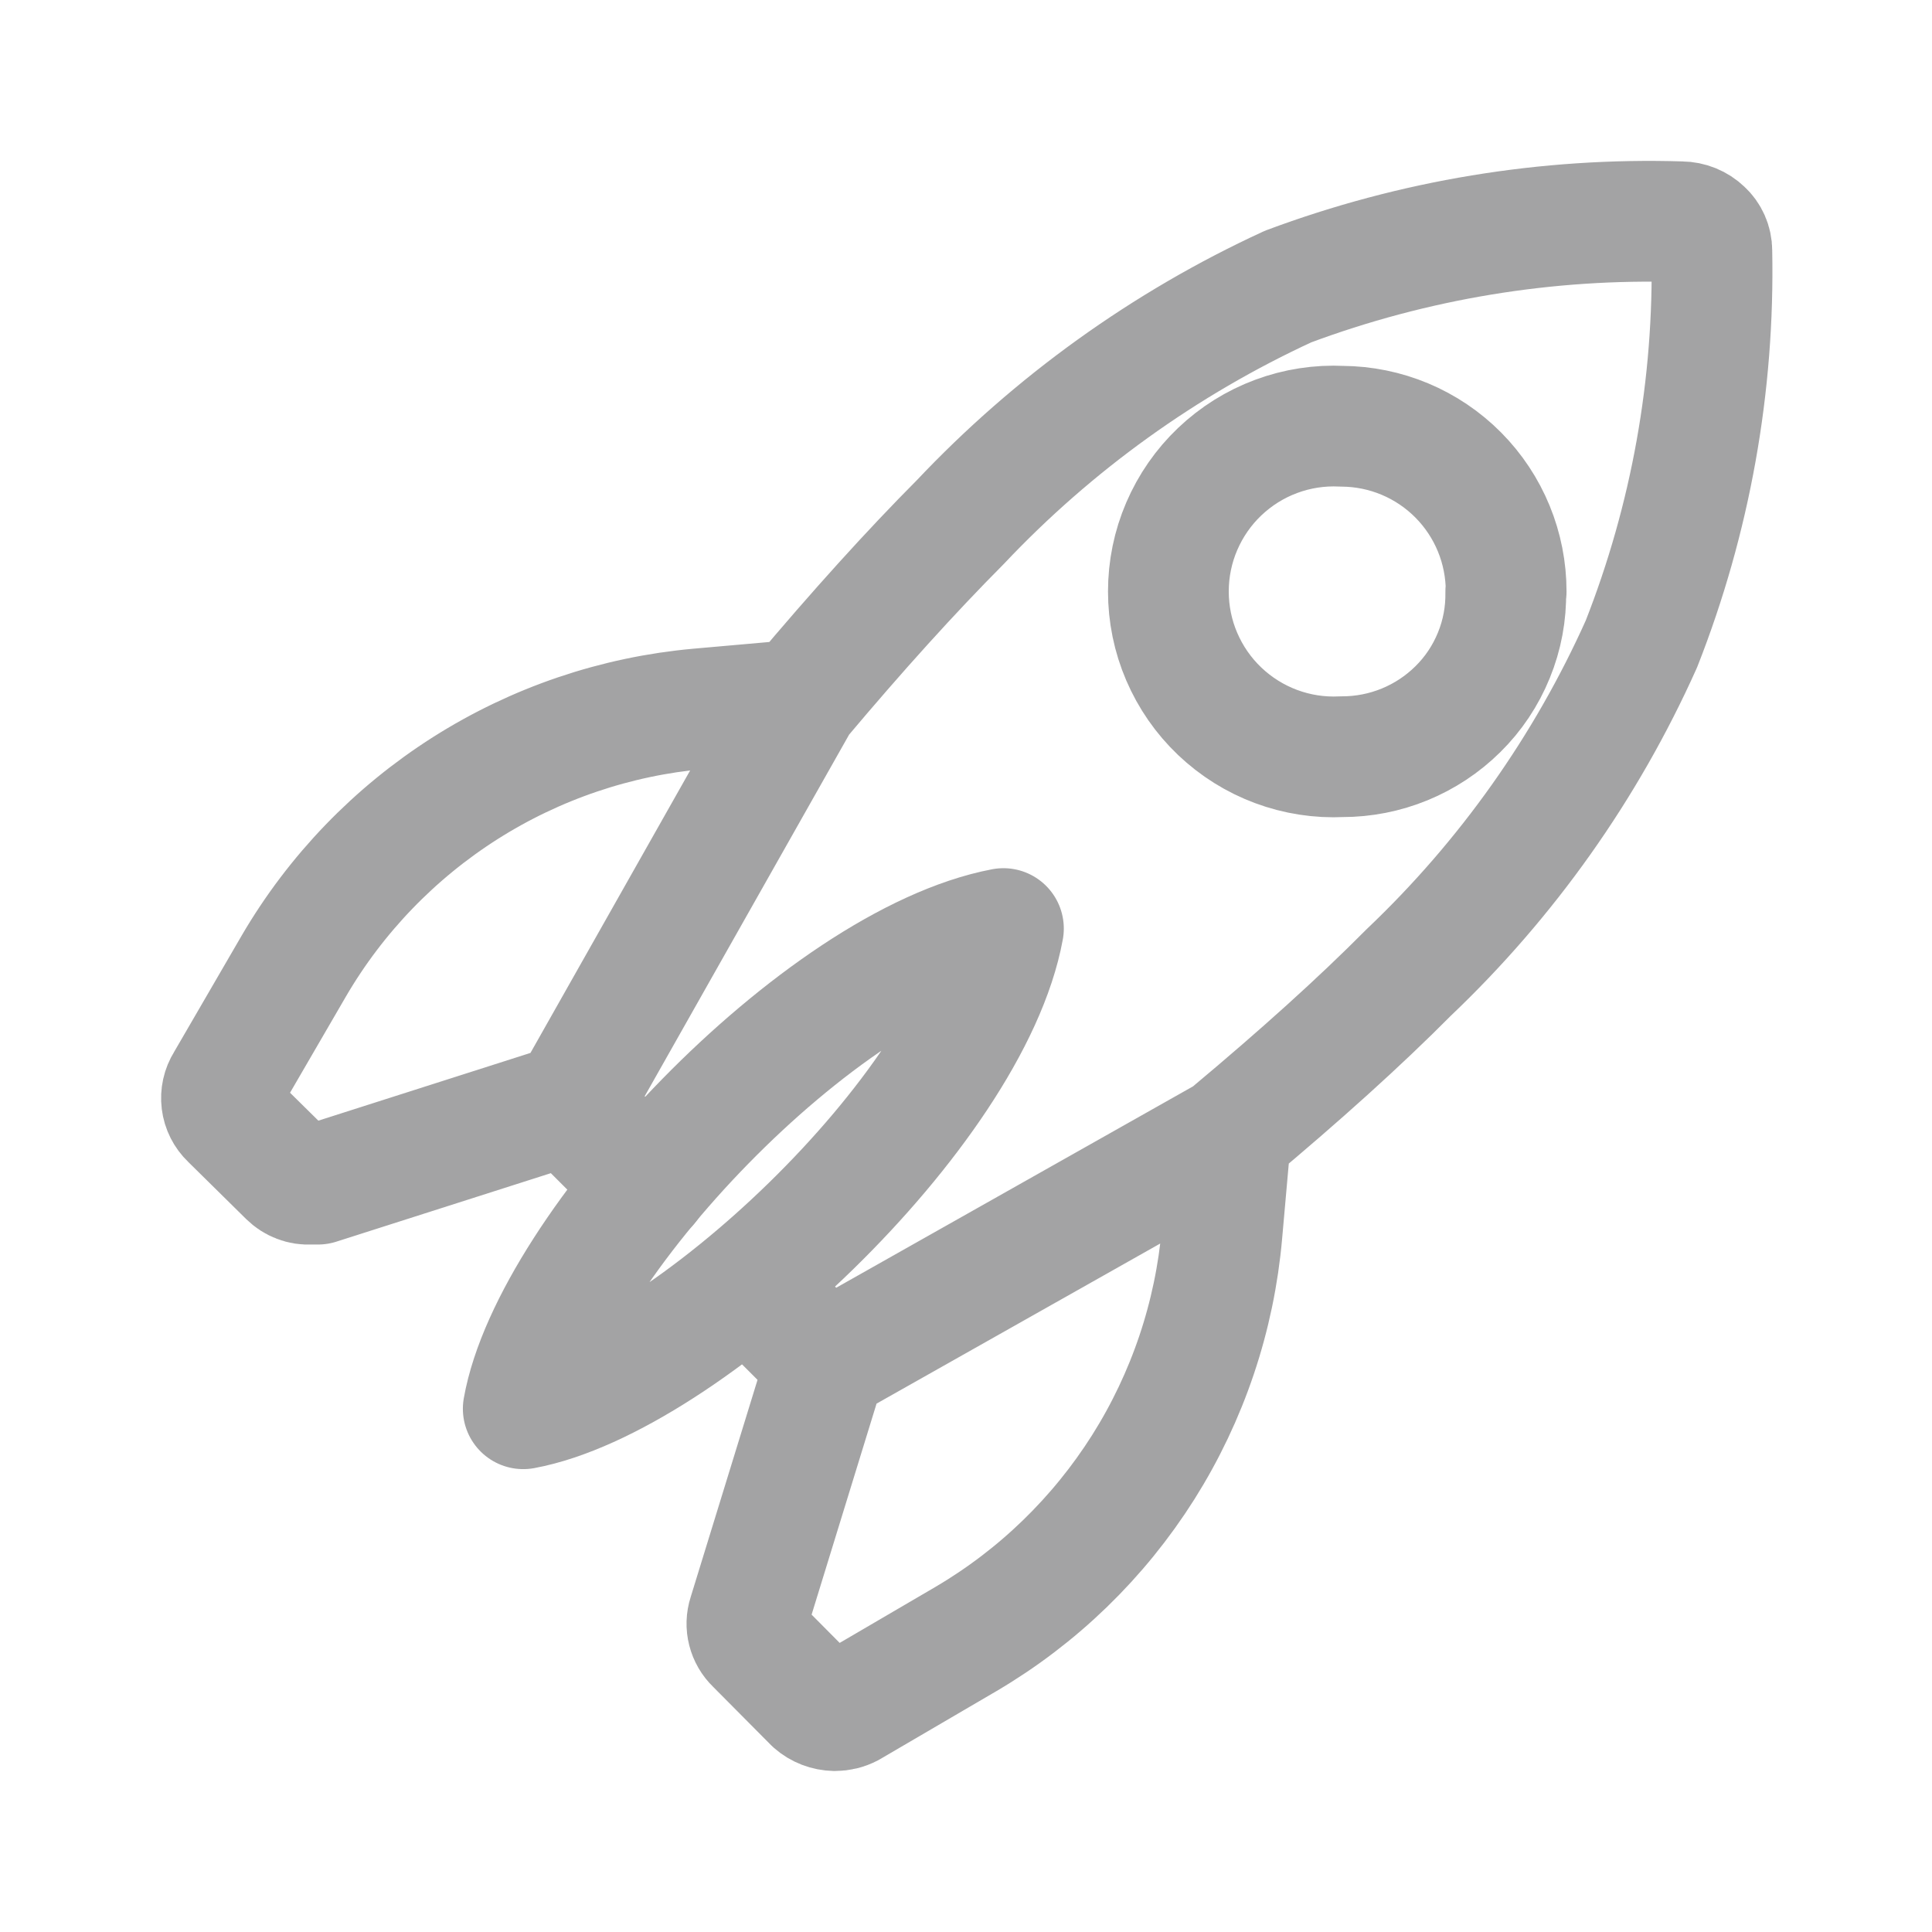 <svg width="24" height="24" viewBox="0 0 24 24" fill="none" xmlns="http://www.w3.org/2000/svg">
<path d="M8.05 14.72L7.05 13.72L3.95 14.71H3.85C3.801 14.713 3.752 14.706 3.707 14.688C3.661 14.671 3.62 14.644 3.585 14.61L2.86 13.895C2.801 13.839 2.764 13.765 2.754 13.685C2.744 13.605 2.762 13.523 2.805 13.455L3.65 12C4.173 11.104 4.904 10.347 5.779 9.791C6.655 9.235 7.652 8.897 8.685 8.805L9.93 8.695M9.93 8.695C10.653 7.835 11.32 7.098 11.93 6.485C13.087 5.259 14.469 4.266 16 3.56C17.561 2.977 19.22 2.703 20.885 2.755C20.986 2.756 21.082 2.795 21.155 2.865C21.19 2.897 21.217 2.935 21.236 2.978C21.255 3.021 21.265 3.068 21.265 3.115C21.299 4.785 21.002 6.445 20.39 8C19.702 9.535 18.72 10.921 17.5 12.08C16.885 12.7 16.145 13.365 15.29 14.08L15.18 15.32C15.09 16.353 14.755 17.349 14.202 18.226C13.648 19.103 12.894 19.834 12 20.36L10.555 21.205C10.498 21.235 10.434 21.25 10.37 21.25C10.274 21.248 10.182 21.213 10.11 21.15L9.385 20.42C9.338 20.375 9.305 20.318 9.289 20.255C9.273 20.193 9.275 20.127 9.295 20.065L10.26 16.93M9.93 8.695L7.075 13.745M10.26 16.93L9.29 15.96M10.26 16.93L15.31 14.08M18.71 7.35C18.711 6.807 18.497 6.286 18.115 5.901C17.732 5.515 17.213 5.298 16.67 5.295C16.392 5.281 16.114 5.324 15.853 5.421C15.592 5.518 15.354 5.667 15.152 5.859C14.95 6.051 14.79 6.282 14.68 6.538C14.57 6.794 14.514 7.069 14.514 7.347C14.514 7.626 14.57 7.901 14.68 8.157C14.79 8.413 14.95 8.644 15.152 8.836C15.354 9.028 15.592 9.177 15.853 9.274C16.114 9.371 16.392 9.414 16.67 9.4C17.209 9.401 17.727 9.189 18.11 8.81C18.303 8.62 18.455 8.392 18.557 8.141C18.66 7.89 18.71 7.621 18.705 7.35H18.71Z" stroke="#A3A3A4" stroke-width="1.5" stroke-linecap="round" stroke-linejoin="round"/>
<path d="M6.5 17.5C8.5 17.13 12.05 13.8 12.465 11.535C10.185 11.97 6.855 15.5 6.5 17.5Z" stroke="#A3A3A4" stroke-width="1.5" stroke-linecap="round" stroke-linejoin="round"/>
</svg>
